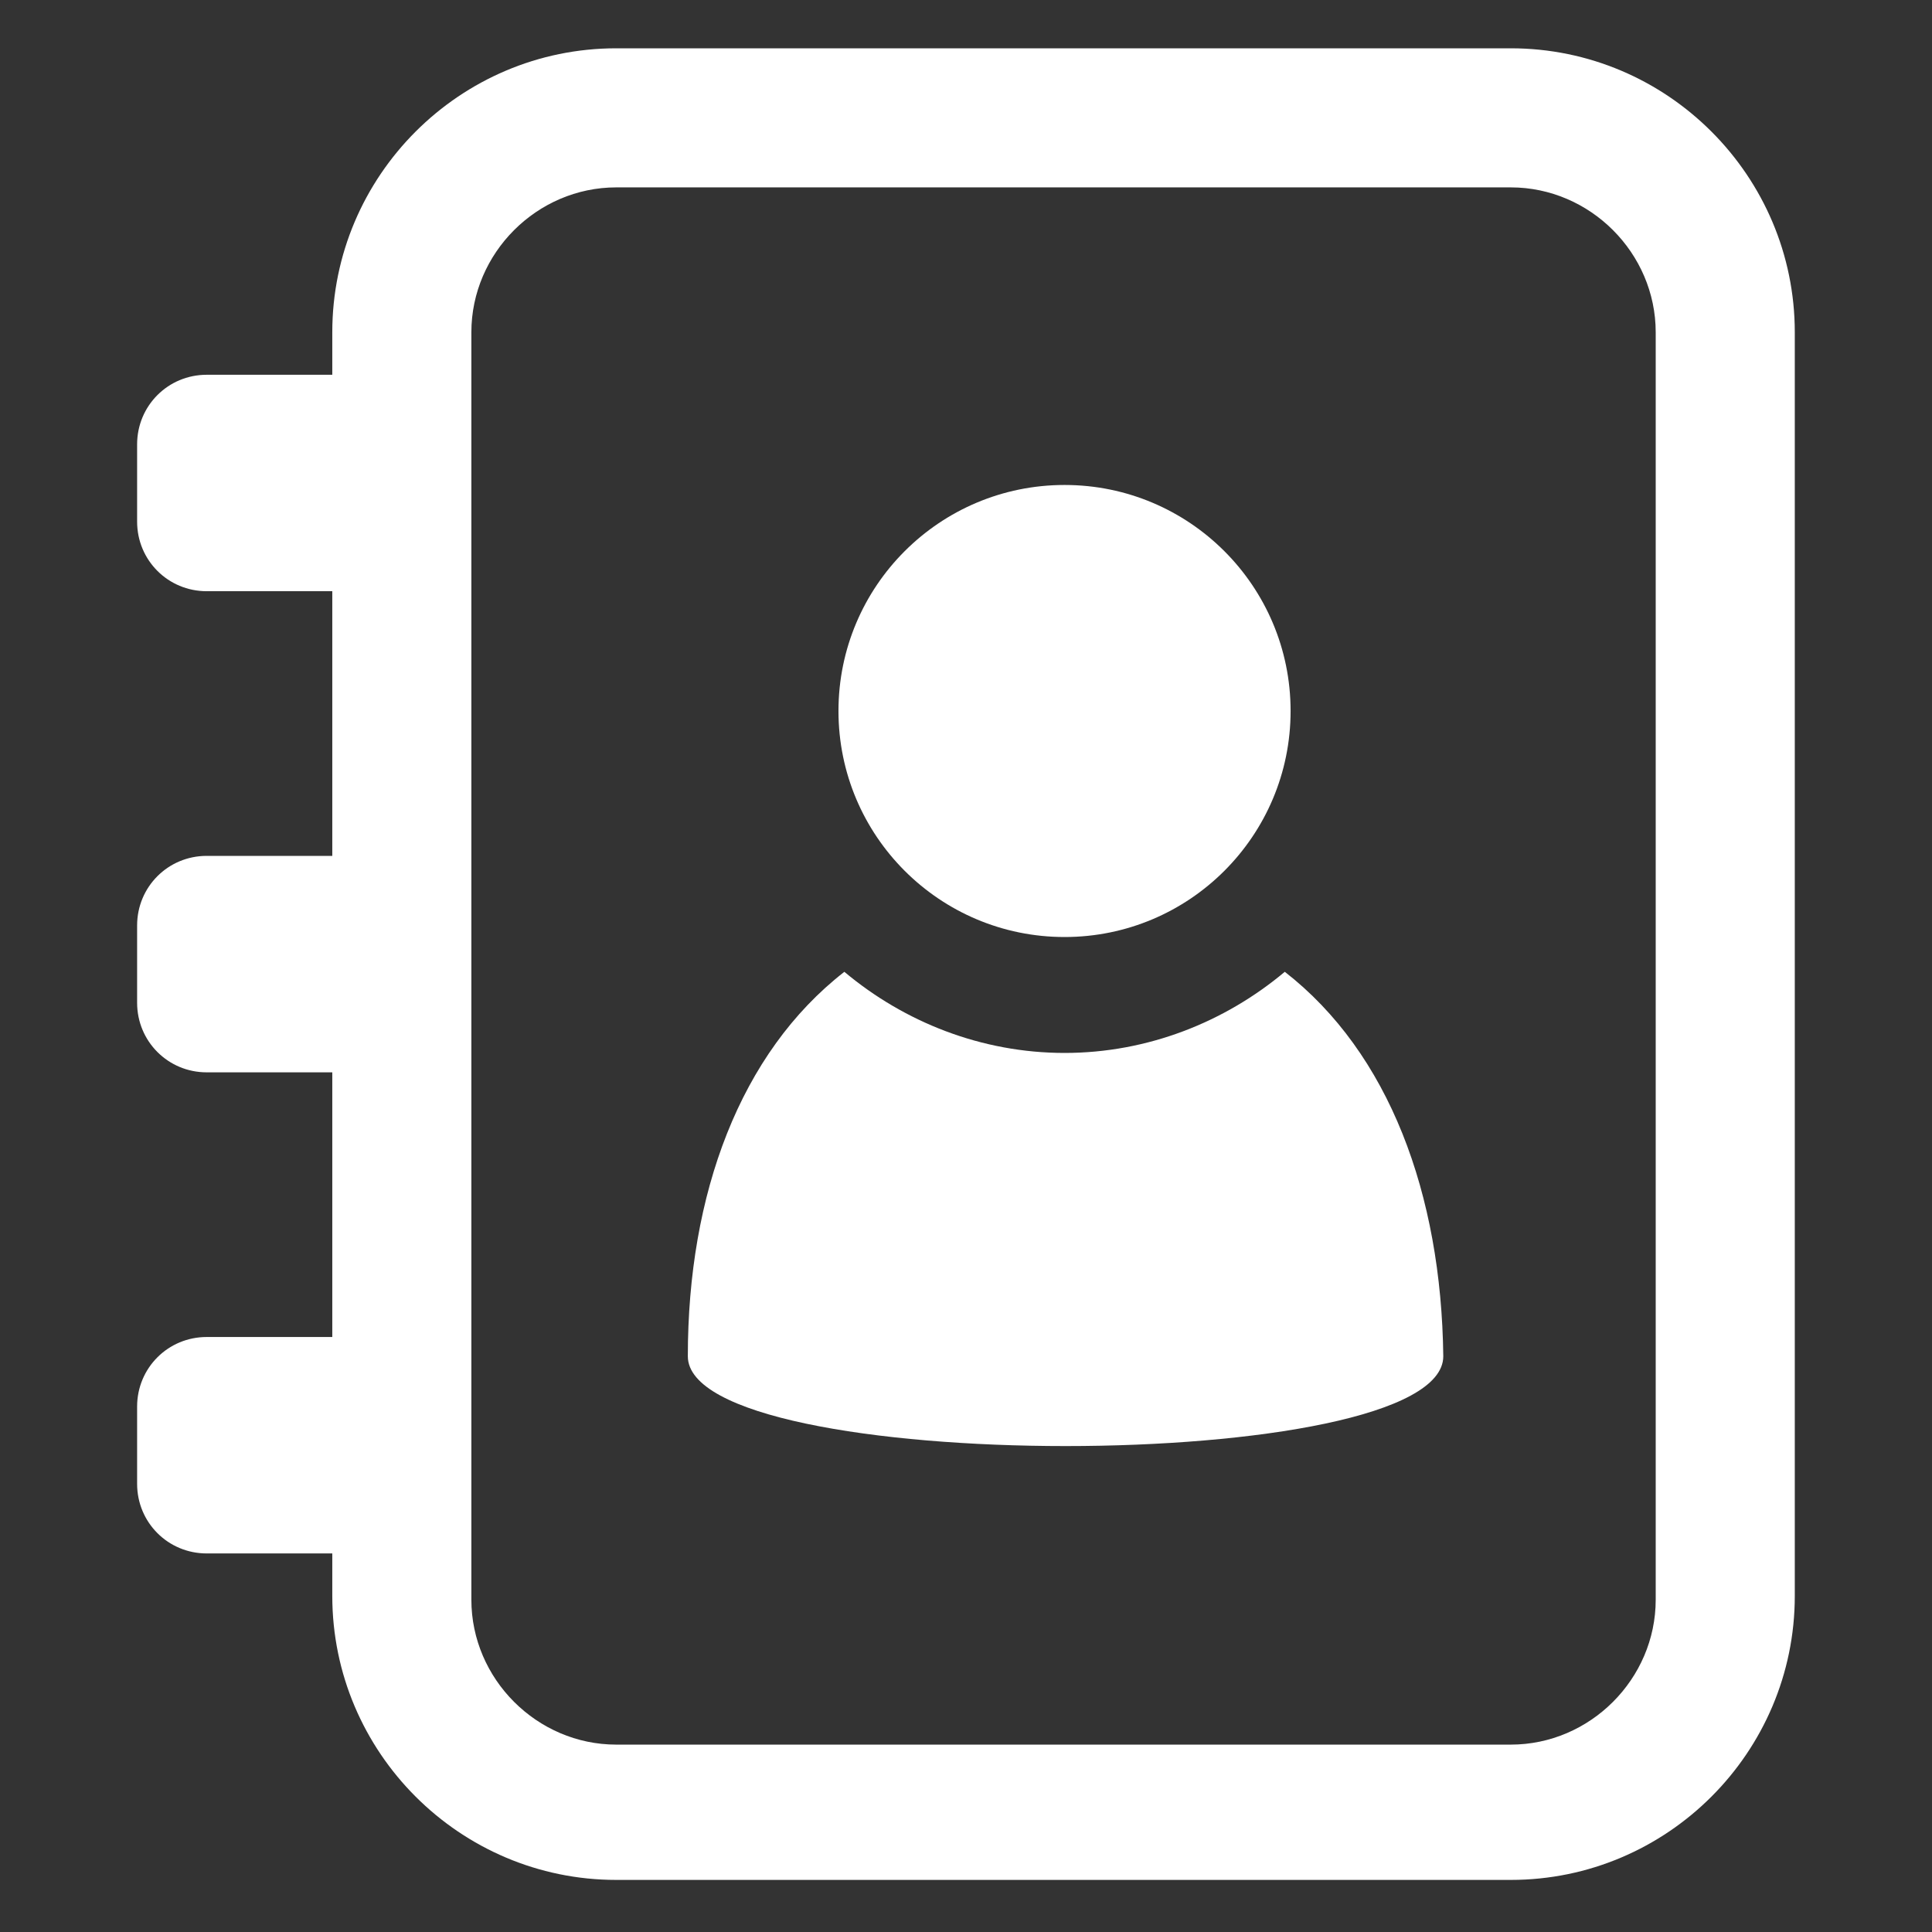 <svg width="100" height="100" viewBox="0 0 100 100" fill="none" xmlns="http://www.w3.org/2000/svg">
<rect x="0" y="0" width="100" height="100" fill="#333333" stroke="none"/>
<path d="M78.199 2.5H31.898C23.796 2.5 17.199 9.102 17.199 17.199V19.398H10.699C8.699 19.398 7.097 21 7.097 23V27C7.097 29 8.699 30.601 10.699 30.601H17.199V44.3H10.699C8.699 44.3 7.097 45.902 7.097 47.902V51.902C7.097 53.902 8.699 55.504 10.699 55.504H17.199V69.203H10.699C8.699 69.203 7.097 70.804 7.097 72.804V76.804C7.097 78.804 8.699 80.406 10.699 80.406H17.199V82.605C17.199 90.707 23.801 97.304 31.898 97.304H78.199C86.301 97.304 92.898 90.702 92.898 82.605V17.199C92.898 9.101 86.3 2.5 78.199 2.5V2.5ZM85.699 82.801C85.699 86.903 82.301 90.301 78.199 90.301H31.898C27.796 90.301 24.398 86.903 24.398 82.801V17.199C24.398 13.097 27.796 9.699 31.898 9.699H78.199C82.301 9.699 85.699 13.097 85.699 17.199V82.801Z" fill="white"/>
<path d="M66.5 50.301C63.398 52.903 59.398 54.5 55.102 54.5C50.801 54.5 46.801 52.899 43.704 50.301C38.306 54.5 35.602 61.801 35.602 70.199C35.602 76.398 74.704 76.398 74.704 70.199C74.603 61.801 71.9 54.5 66.501 50.301H66.5Z" fill="white"/>
<path d="M66.801 36.801C66.801 43.262 61.563 48.5 55.102 48.5C48.637 48.5 43.399 43.262 43.399 36.801C43.399 30.34 48.637 25.102 55.102 25.102C61.563 25.102 66.801 30.34 66.801 36.801Z" fill="white"/>
</svg>
